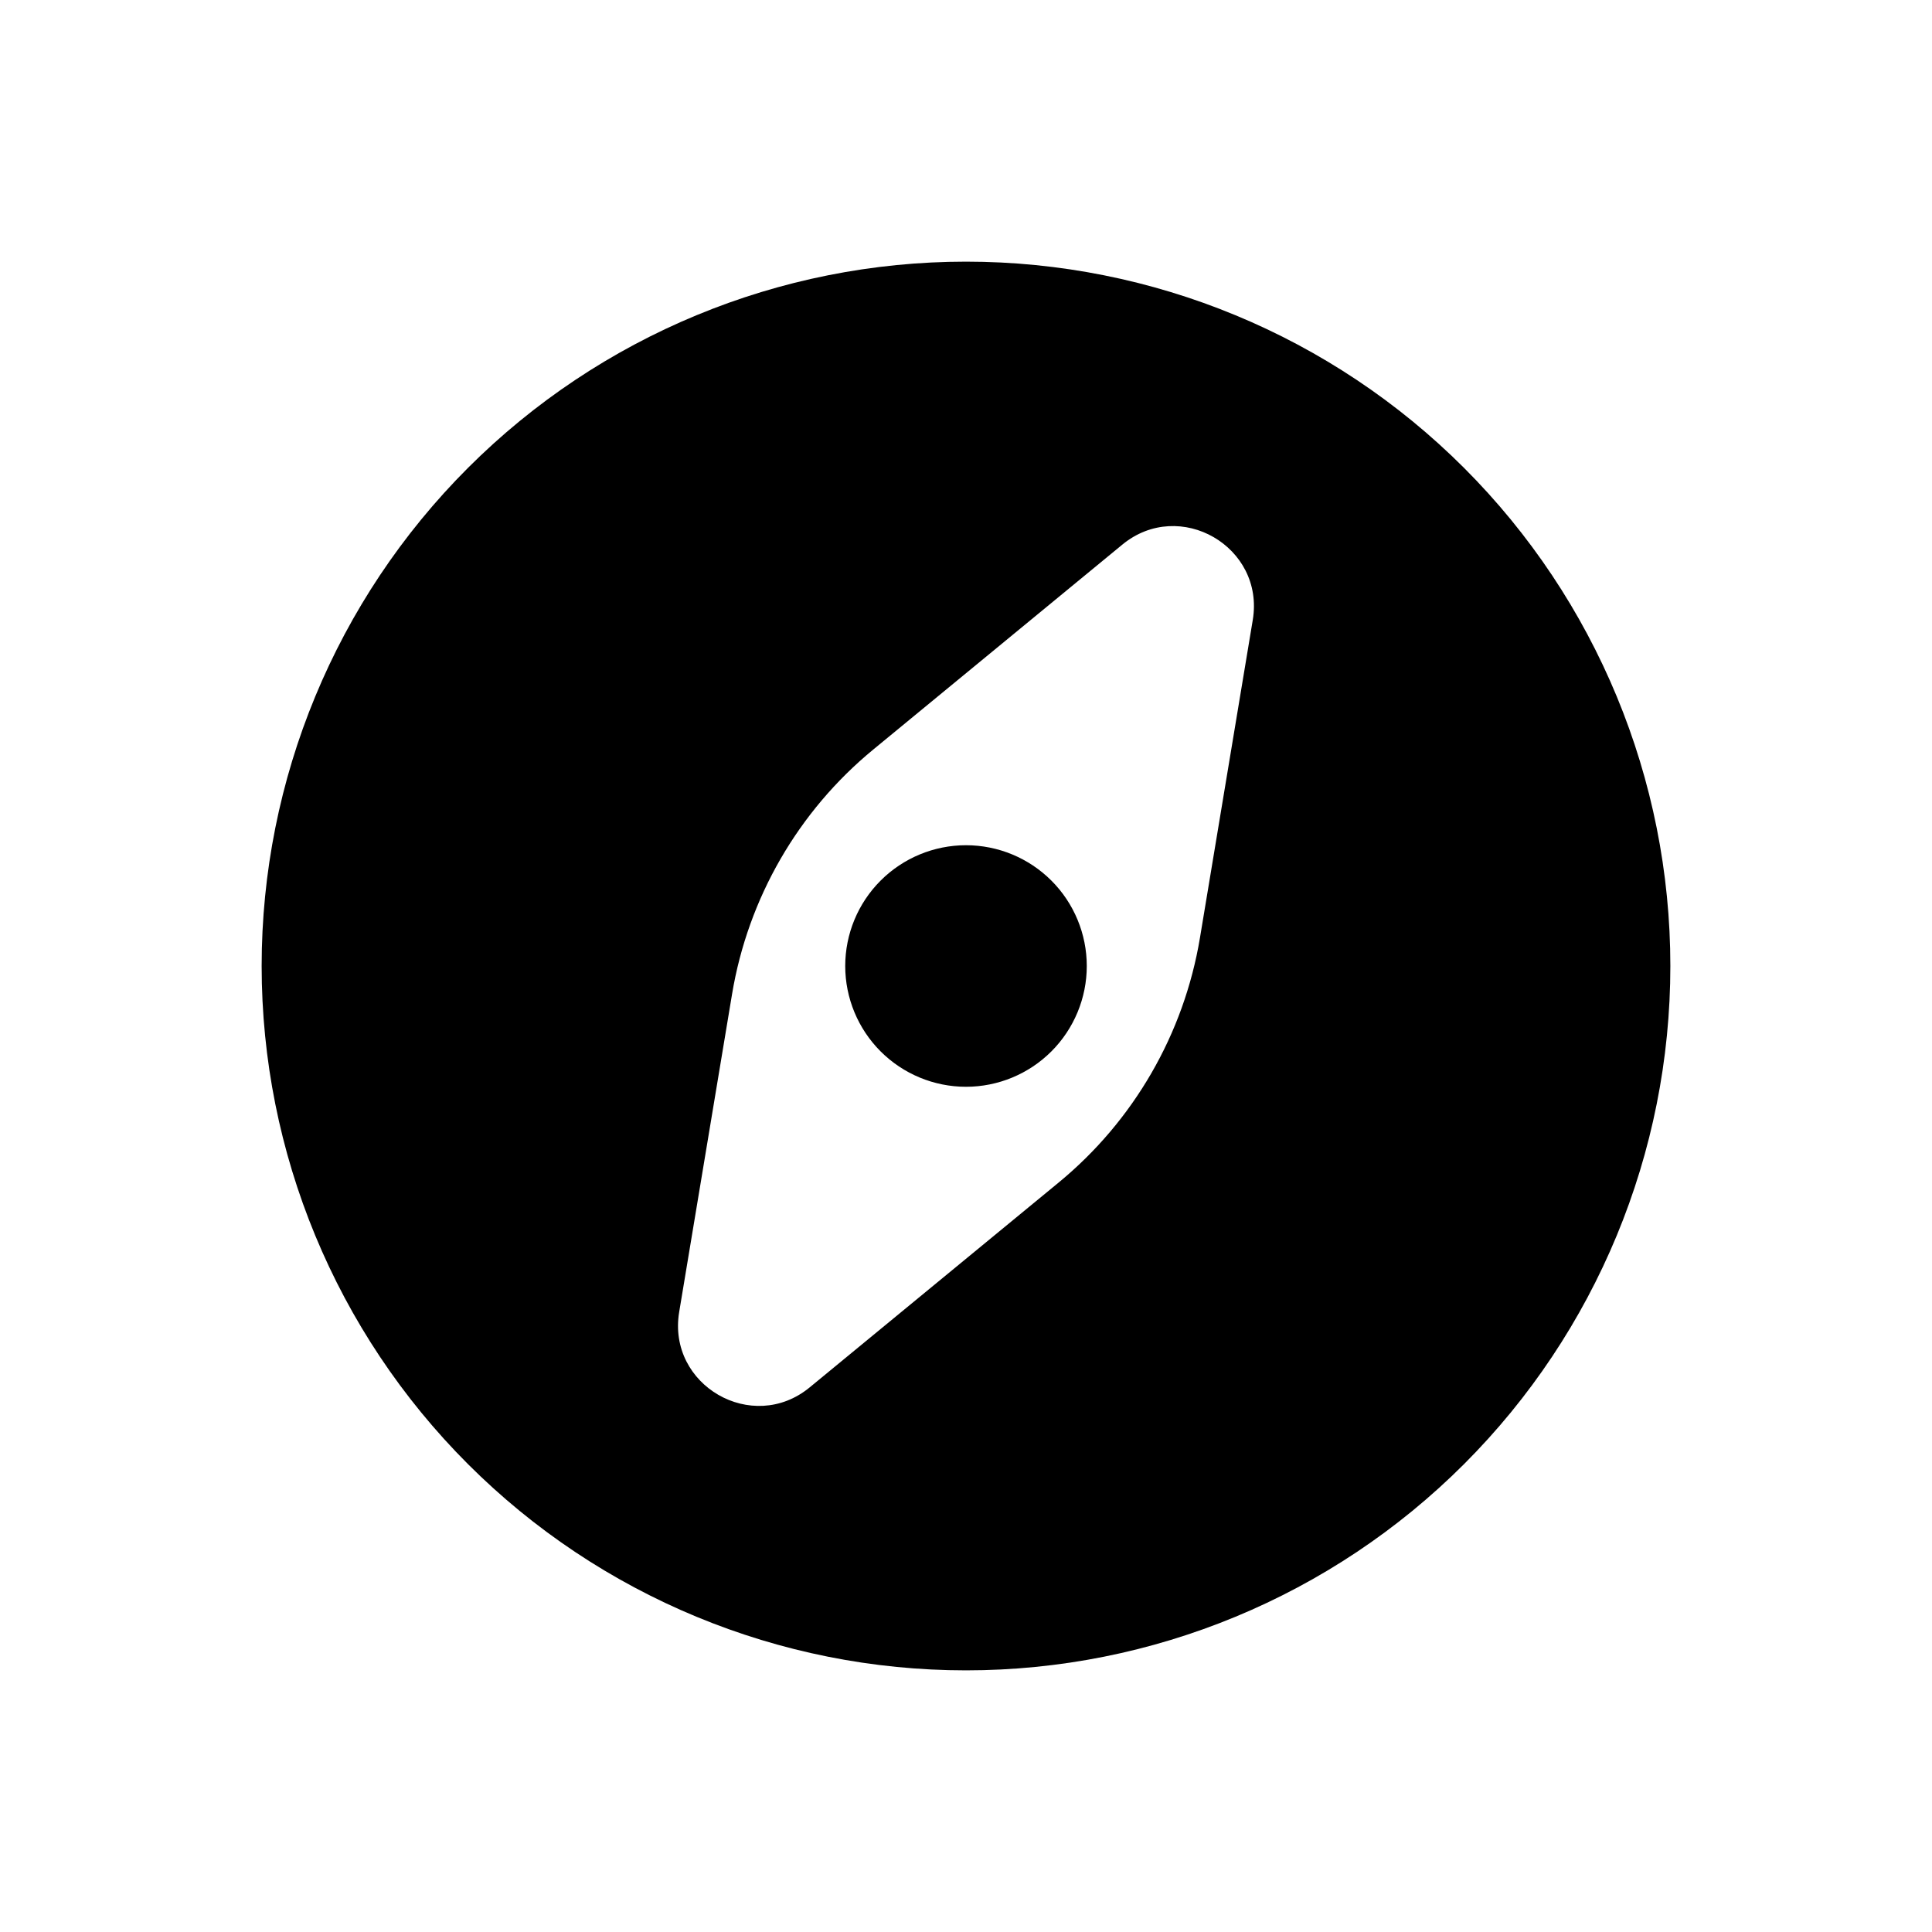 <svg width="35" height="35" viewBox="0 0 35 35" fill="none" xmlns="http://www.w3.org/2000/svg">
<path fill-rule="evenodd" clip-rule="evenodd" d="M4.74 17.5C4.74 14.116 6.084 10.87 8.477 8.477C10.87 6.084 14.116 4.74 17.5 4.74C20.884 4.74 24.13 6.084 26.523 8.477C28.916 10.87 30.26 14.116 30.26 17.5C30.26 20.884 28.916 24.13 26.523 26.523C24.13 28.916 20.884 30.26 17.5 30.26C14.116 30.26 10.87 28.916 8.477 26.523C6.084 24.13 4.74 20.884 4.74 17.5ZM15.823 13.576C14.461 14.695 13.552 16.27 13.262 18.009L12.304 23.768C12.084 25.096 13.63 25.989 14.669 25.133L19.177 21.424C20.538 20.305 21.448 18.73 21.738 16.991L22.695 11.232C22.916 9.904 21.37 9.011 20.331 9.867L15.823 13.576Z" fill="black"/>
<path d="M15.312 17.5C15.312 16.92 15.543 16.363 15.953 15.953C16.363 15.543 16.92 15.312 17.5 15.312C18.08 15.312 18.637 15.543 19.047 15.953C19.457 16.363 19.688 16.92 19.688 17.5C19.688 18.08 19.457 18.637 19.047 19.047C18.637 19.457 18.08 19.688 17.5 19.688C16.92 19.688 16.363 19.457 15.953 19.047C15.543 18.637 15.312 18.08 15.312 17.5Z" fill="black"/>
</svg>
